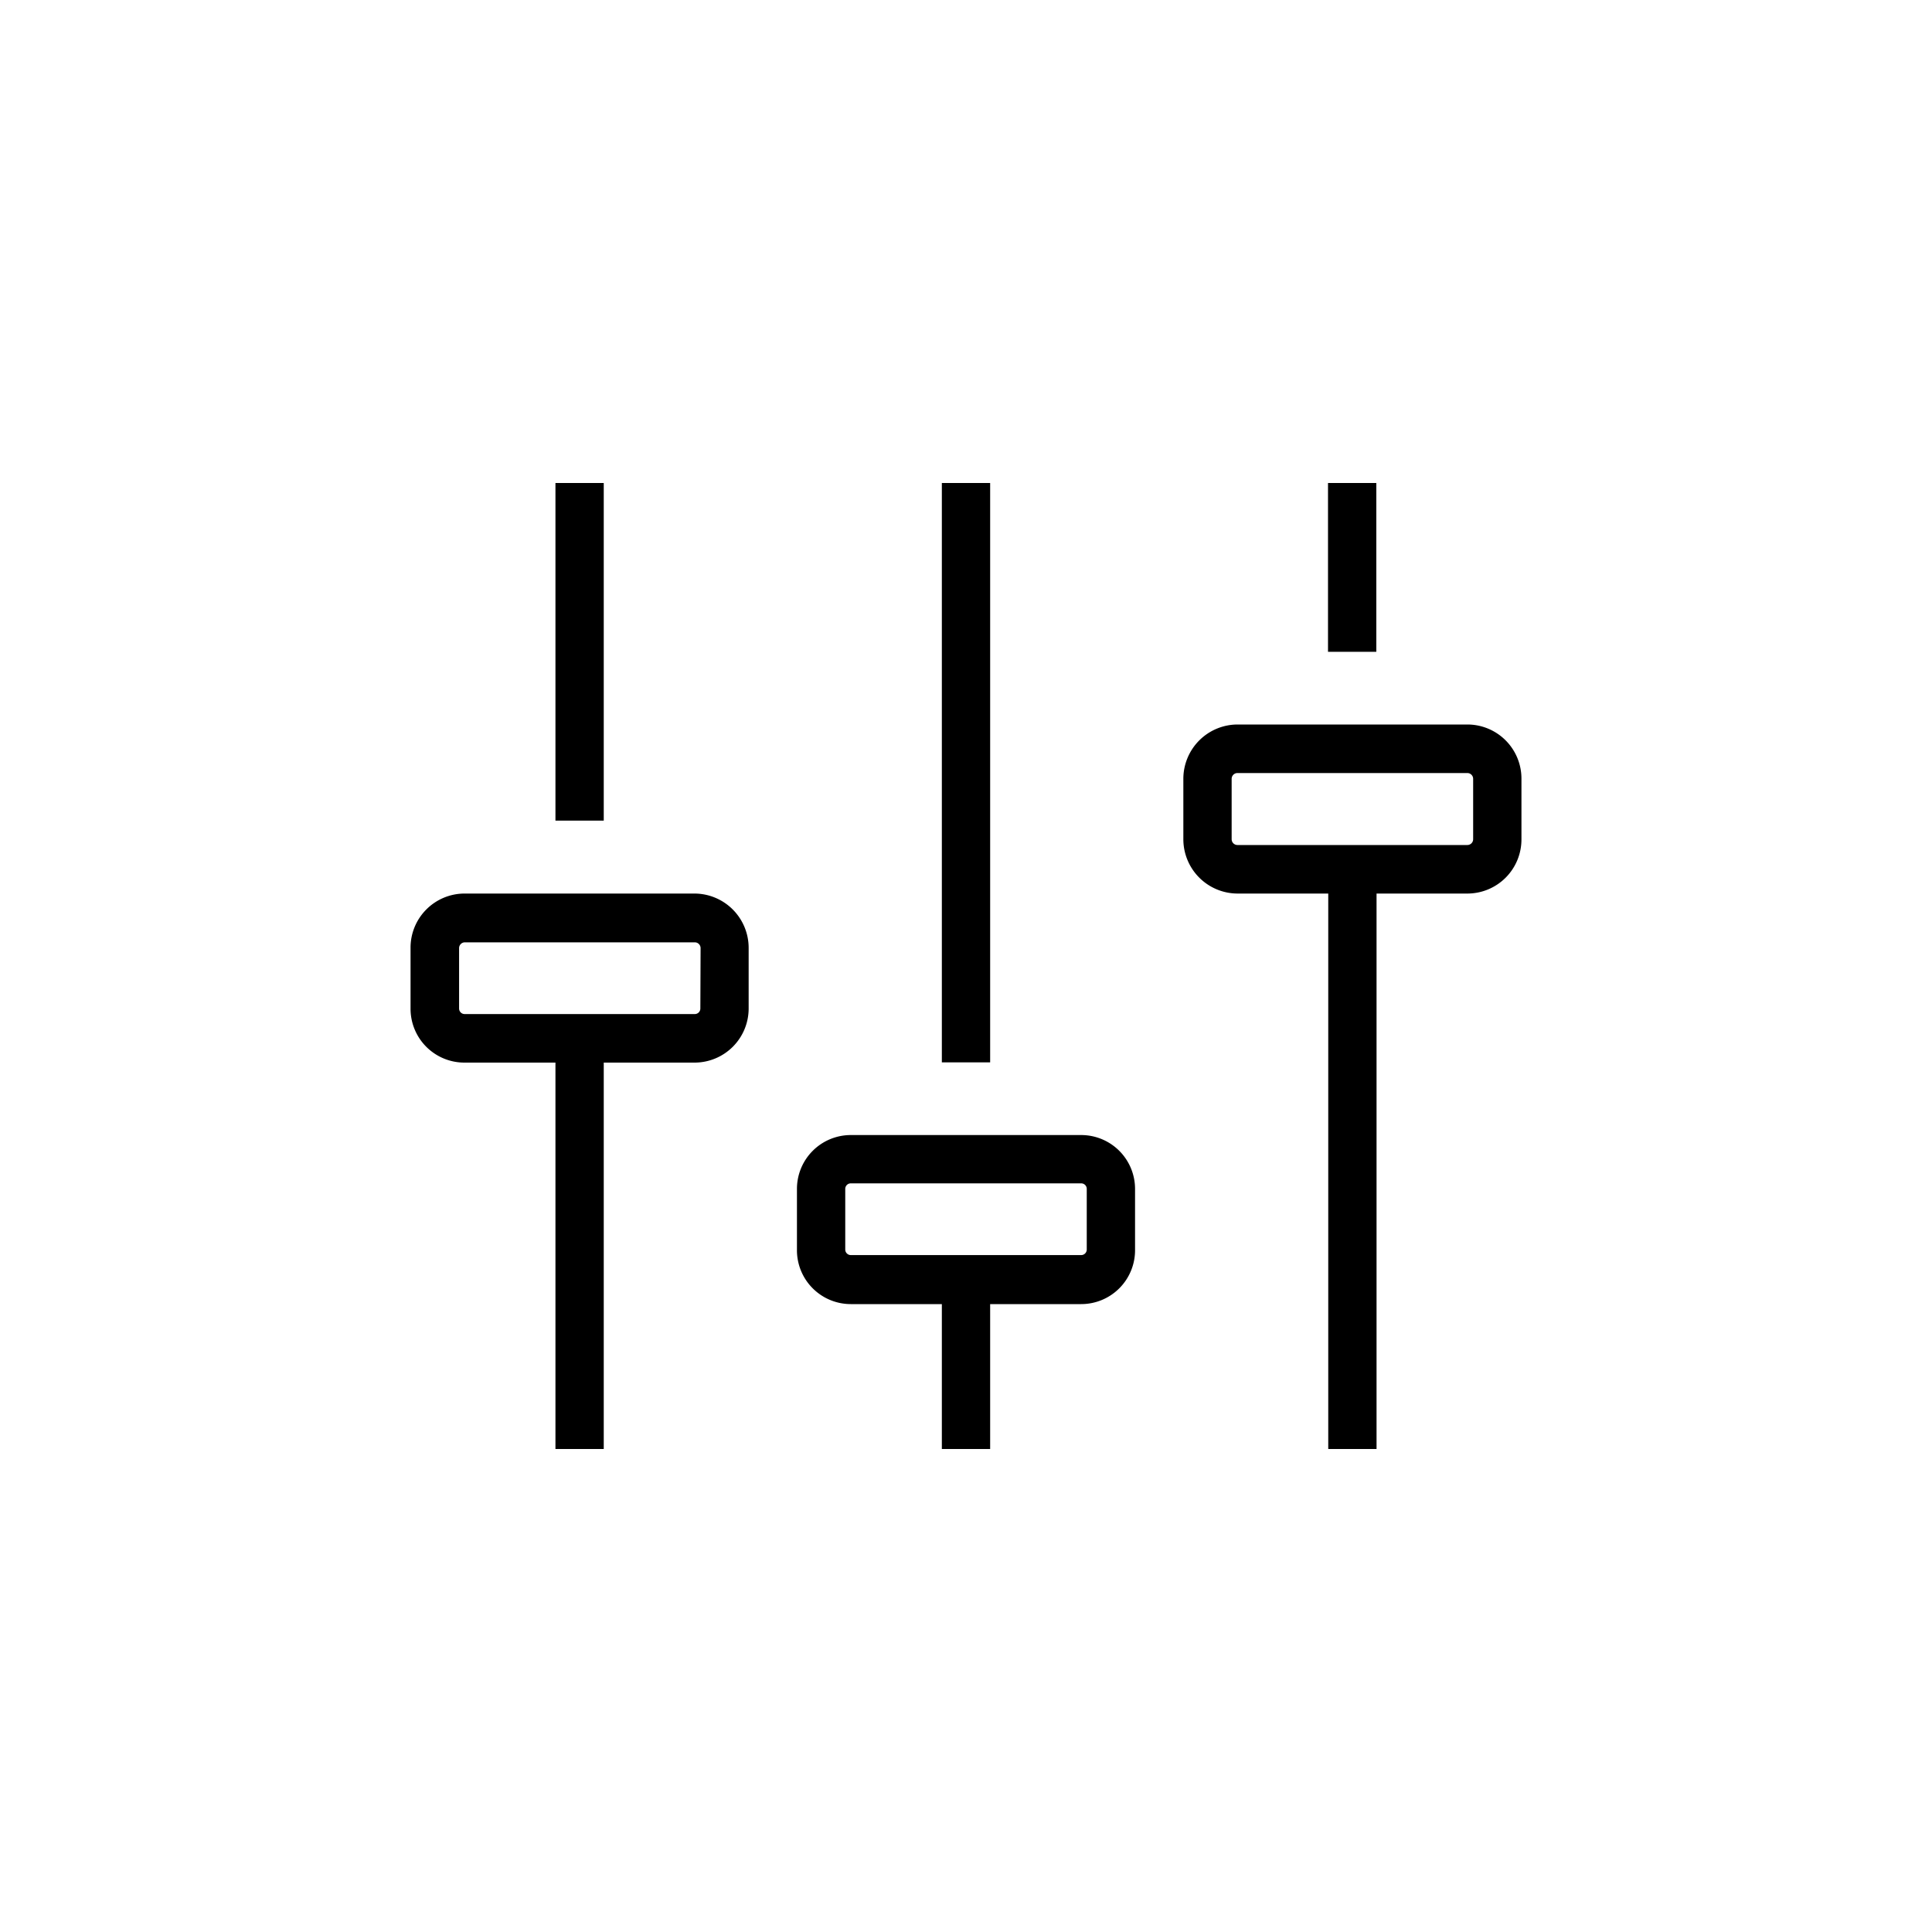 <svg id="Icons" xmlns="http://www.w3.org/2000/svg" viewBox="0 0 80 80"><title>VW_Icon_Sound_S</title><rect x="39" y="20" width="2" height="23.99"/><rect x="23" y="20" width="2" height="13.98"/><path d="M60.76,30H51.24A2.25,2.25,0,0,0,49,32.25v2.5A2.25,2.25,0,0,0,51.24,37H55V60h2V37h3.77A2.24,2.24,0,0,0,63,34.75v-2.5A2.24,2.24,0,0,0,60.76,30ZM61,34.75a.24.24,0,0,1-.24.24H51.24a.24.24,0,0,1-.24-.24v-2.5a.24.24,0,0,1,.24-.24h9.52a.24.24,0,0,1,.24.24Z"/><rect x="54.99" y="20" width="2" height="6.99"/><path d="M44.77,47H35.23A2.23,2.23,0,0,0,33,49.24v2.5A2.23,2.23,0,0,0,35.23,54H39v6h2V54h3.77A2.23,2.23,0,0,0,47,51.74v-2.5A2.23,2.23,0,0,0,44.77,47ZM45,51.74a.23.23,0,0,1-.23.23H35.23a.23.23,0,0,1-.23-.23v-2.5a.23.23,0,0,1,.23-.24h9.54a.23.23,0,0,1,.23.24Z"/><path d="M28.77,37H19.25A2.24,2.24,0,0,0,17,39.26v2.5A2.23,2.23,0,0,0,19.25,44H23V60h2V44h3.77A2.24,2.24,0,0,0,31,41.76v-2.5A2.25,2.25,0,0,0,28.77,37ZM29,41.76a.23.23,0,0,1-.24.23H19.25a.23.23,0,0,1-.24-.23v-2.5a.24.24,0,0,1,.24-.24h9.52a.24.24,0,0,1,.24.24Z"/></svg>